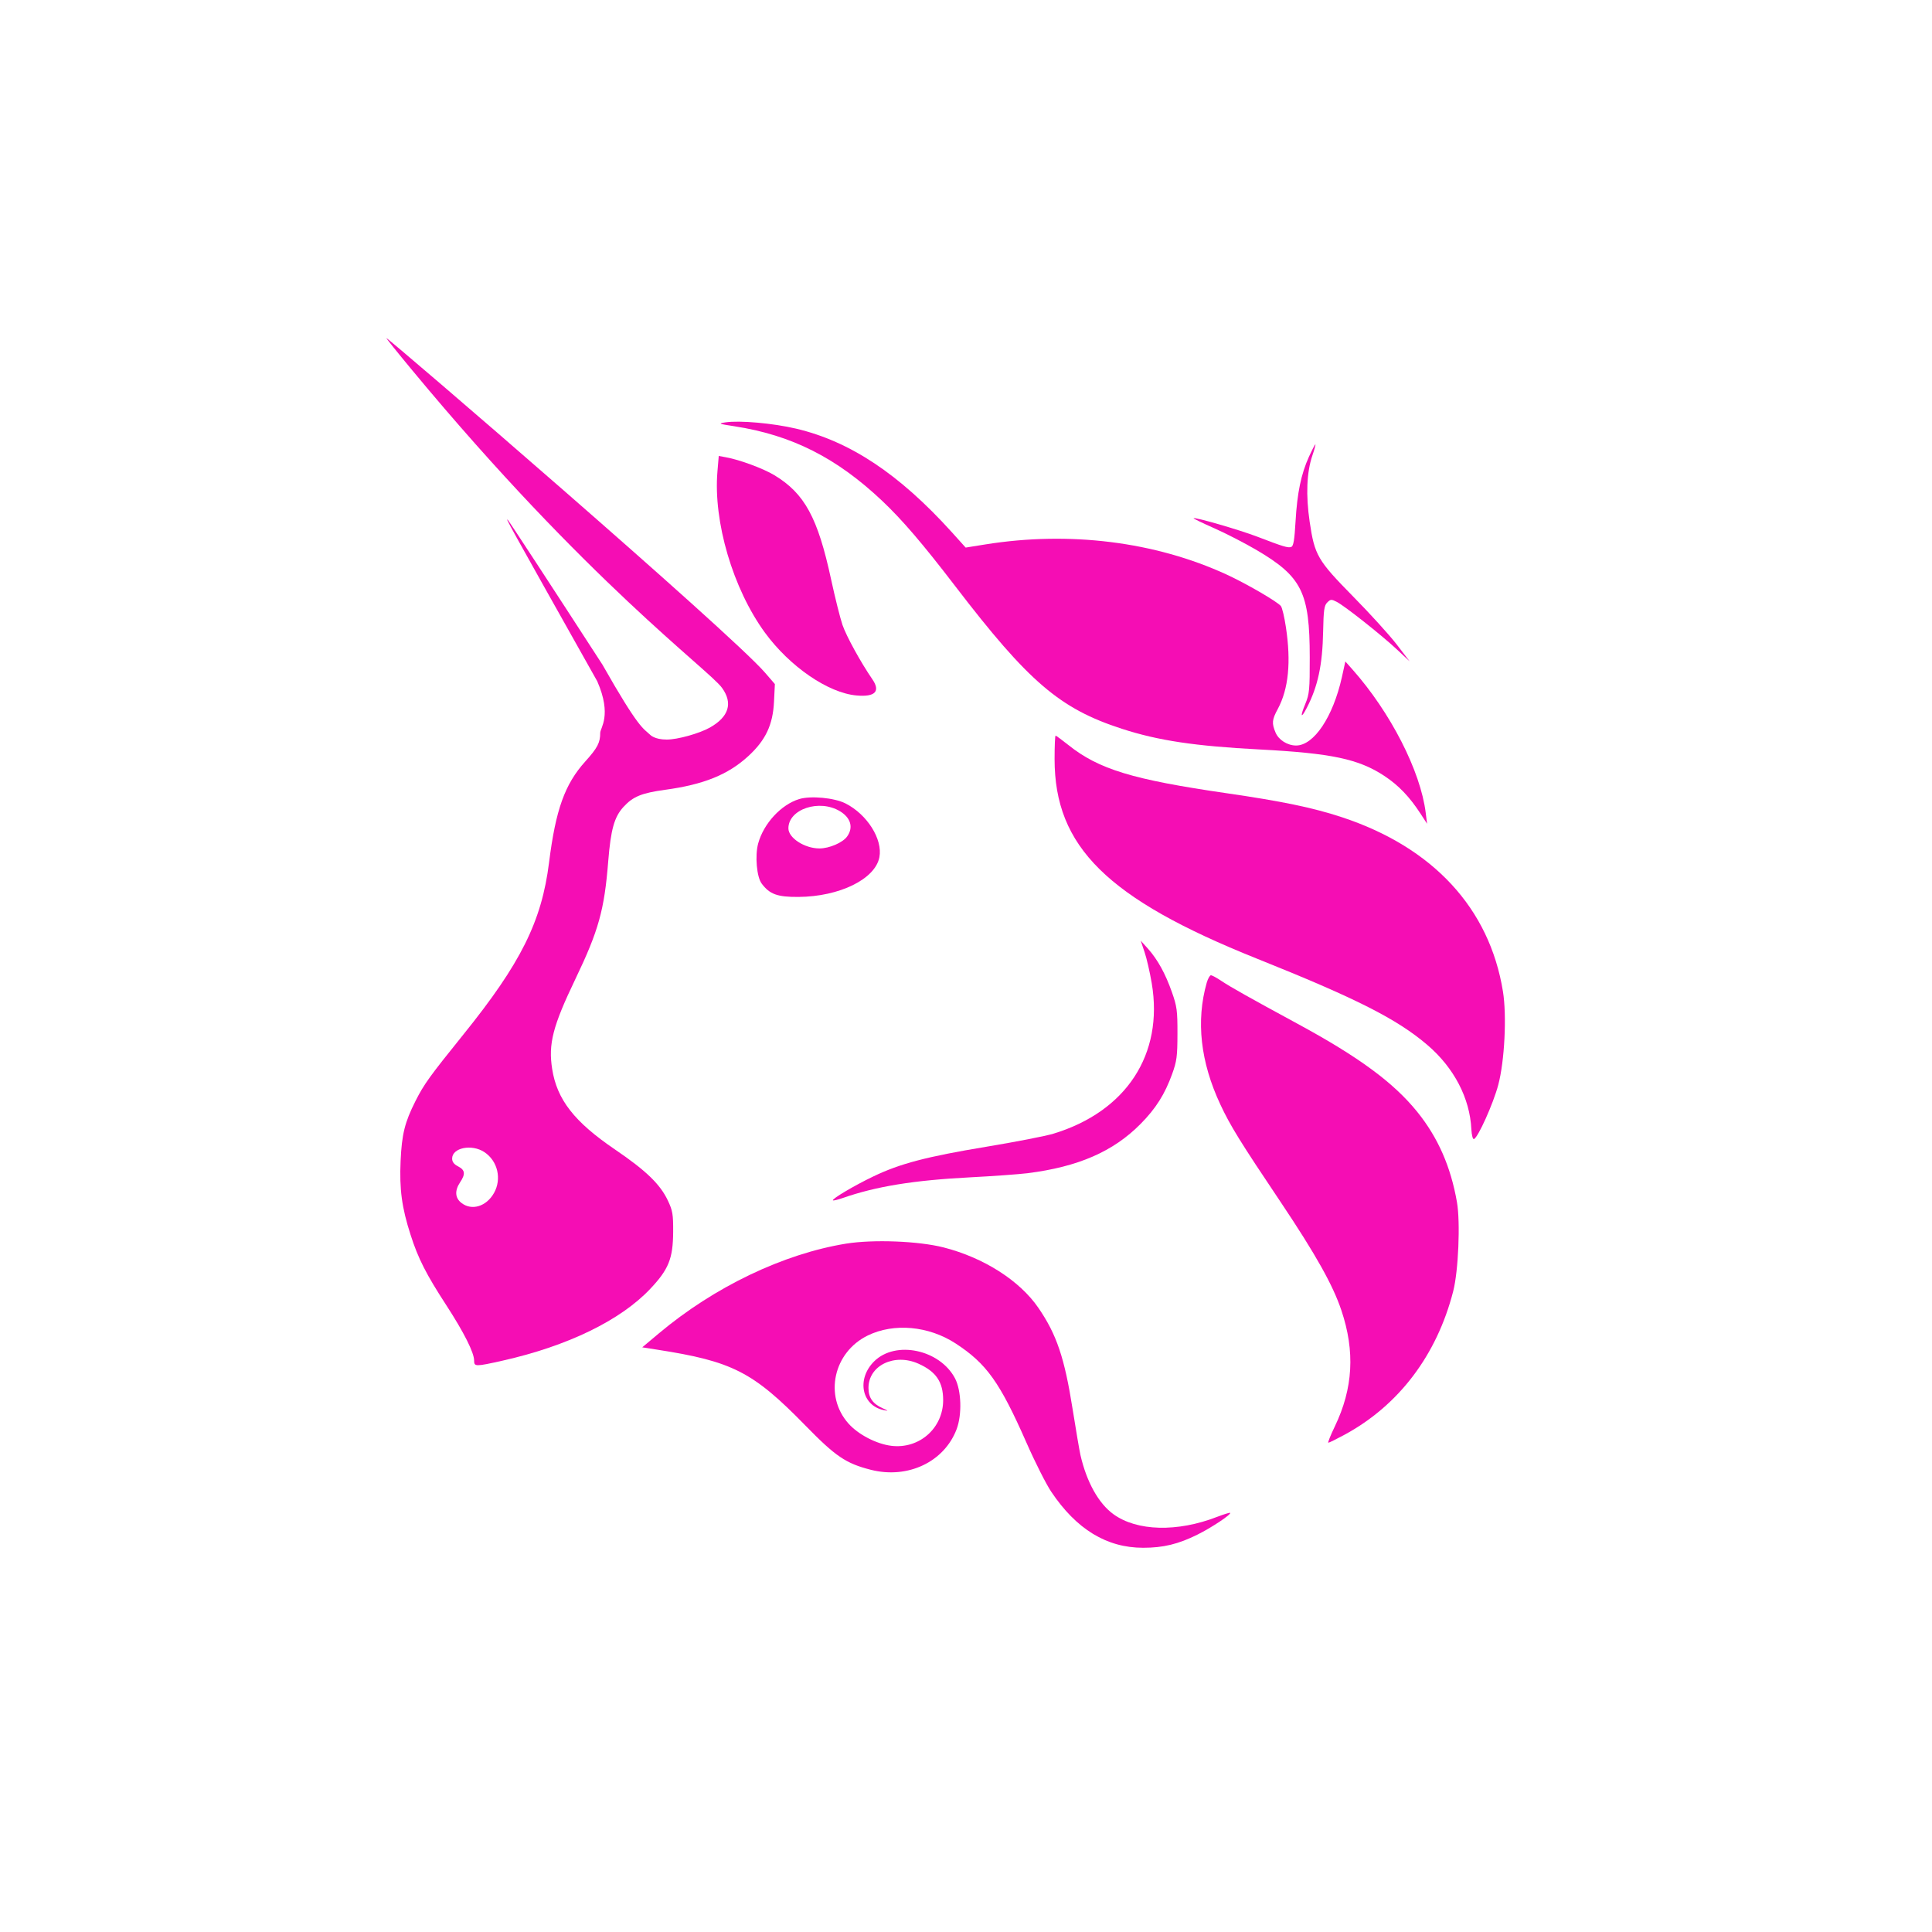<svg width="40" height="40" viewBox="0 0 40 40" fill="none" xmlns="http://www.w3.org/2000/svg">
<rect width="40" height="40" fill="white"/>
<g clip-path="url(#clip0_6637_198)">
<path d="M15.203 8.825C14.877 8.775 14.863 8.769 15.017 8.745C15.311 8.7 16.006 8.762 16.484 8.875C17.602 9.139 18.619 9.816 19.705 11.017L19.993 11.337L20.405 11.271C22.144 10.993 23.912 11.214 25.391 11.893C25.798 12.08 26.439 12.452 26.519 12.547C26.545 12.578 26.592 12.774 26.623 12.983C26.733 13.707 26.678 14.262 26.456 14.677C26.334 14.902 26.328 14.974 26.409 15.167C26.474 15.321 26.656 15.435 26.835 15.435C27.203 15.434 27.598 14.844 27.782 14.022L27.854 13.695L27.999 13.858C28.79 14.749 29.411 15.964 29.518 16.829L29.546 17.055L29.413 16.85C29.184 16.497 28.954 16.257 28.659 16.063C28.129 15.714 27.567 15.595 26.081 15.517C24.738 15.447 23.979 15.333 23.225 15.088C21.944 14.673 21.297 14.12 19.775 12.133C19.099 11.251 18.68 10.763 18.265 10.37C17.32 9.477 16.391 9.008 15.203 8.825Z" fill="#F50DB4"/>
<path d="M26.823 10.795C26.857 10.204 26.938 9.814 27.1 9.457C27.164 9.317 27.224 9.201 27.233 9.201C27.242 9.201 27.215 9.305 27.171 9.432C27.053 9.778 27.034 10.251 27.115 10.801C27.218 11.498 27.277 11.599 28.018 12.353C28.366 12.706 28.771 13.152 28.918 13.344L29.185 13.692L28.918 13.443C28.592 13.139 27.841 12.546 27.676 12.461C27.565 12.404 27.548 12.405 27.48 12.473C27.416 12.535 27.403 12.629 27.394 13.073C27.381 13.765 27.286 14.209 27.057 14.653C26.933 14.893 26.913 14.842 27.026 14.571C27.109 14.369 27.118 14.28 27.117 13.61C27.116 12.264 26.955 11.94 26.013 11.386C25.774 11.246 25.381 11.043 25.138 10.936C24.896 10.829 24.704 10.736 24.711 10.729C24.738 10.702 25.657 10.969 26.027 11.11C26.577 11.321 26.668 11.348 26.735 11.323C26.78 11.306 26.801 11.176 26.823 10.795Z" fill="#F50DB4"/>
<path d="M15.837 13.098C15.175 12.191 14.765 10.801 14.854 9.762L14.881 9.44L15.032 9.468C15.315 9.519 15.803 9.7 16.032 9.838C16.659 10.217 16.931 10.715 17.207 11.996C17.288 12.371 17.394 12.795 17.443 12.939C17.522 13.17 17.819 13.711 18.06 14.062C18.234 14.314 18.119 14.434 17.734 14.399C17.146 14.347 16.351 13.801 15.837 13.098Z" fill="#F50DB4"/>
<path d="M26.019 19.846C22.924 18.606 21.834 17.531 21.834 15.716C21.834 15.449 21.843 15.23 21.855 15.23C21.866 15.23 21.985 15.319 22.121 15.426C22.748 15.927 23.451 16.141 25.397 16.423C26.542 16.589 27.186 16.723 27.781 16.919C29.67 17.542 30.839 18.806 31.117 20.528C31.198 21.029 31.151 21.967 31.02 22.461C30.916 22.852 30.599 23.556 30.516 23.583C30.492 23.59 30.47 23.502 30.463 23.381C30.432 22.735 30.103 22.105 29.551 21.634C28.924 21.098 28.081 20.671 26.019 19.846Z" fill="#F50DB4"/>
<path d="M23.846 20.36C23.807 20.13 23.74 19.837 23.696 19.709L23.617 19.475L23.764 19.638C23.967 19.865 24.127 20.155 24.263 20.541C24.367 20.836 24.379 20.923 24.378 21.402C24.377 21.872 24.364 21.971 24.268 22.236C24.117 22.654 23.93 22.951 23.615 23.269C23.05 23.841 22.323 24.158 21.274 24.29C21.091 24.312 20.56 24.351 20.093 24.375C18.915 24.436 18.14 24.562 17.444 24.805C17.344 24.84 17.254 24.861 17.245 24.852C17.217 24.824 17.691 24.543 18.083 24.356C18.635 24.091 19.185 23.947 20.416 23.743C21.025 23.642 21.653 23.52 21.812 23.471C23.319 23.012 24.093 21.827 23.846 20.36Z" fill="#F50DB4"/>
<path d="M25.265 22.865C24.854 21.986 24.759 21.138 24.984 20.346C25.009 20.262 25.047 20.192 25.071 20.192C25.094 20.192 25.191 20.244 25.286 20.308C25.476 20.435 25.856 20.649 26.868 21.198C28.132 21.883 28.852 22.413 29.342 23.019C29.771 23.55 30.037 24.154 30.165 24.891C30.237 25.309 30.195 26.313 30.087 26.734C29.747 28.059 28.958 29.1 27.831 29.708C27.666 29.797 27.518 29.87 27.502 29.87C27.486 29.871 27.546 29.719 27.636 29.533C28.015 28.745 28.058 27.979 27.771 27.127C27.596 26.605 27.238 25.968 26.517 24.891C25.677 23.64 25.471 23.307 25.265 22.865Z" fill="#F50DB4"/>
<path d="M13.639 27.608C14.787 26.644 16.217 25.959 17.518 25.748C18.079 25.658 19.014 25.694 19.534 25.826C20.366 26.038 21.111 26.512 21.499 27.078C21.878 27.631 22.04 28.112 22.209 29.184C22.276 29.606 22.348 30.031 22.37 30.127C22.497 30.682 22.744 31.126 23.051 31.349C23.537 31.703 24.375 31.725 25.199 31.405C25.339 31.351 25.46 31.314 25.469 31.322C25.498 31.352 25.084 31.628 24.791 31.773C24.397 31.969 24.084 32.045 23.668 32.045C22.913 32.045 22.286 31.663 21.764 30.884C21.661 30.731 21.429 30.273 21.25 29.865C20.698 28.613 20.425 28.232 19.784 27.814C19.226 27.451 18.507 27.386 17.966 27.65C17.255 27.997 17.057 28.9 17.566 29.472C17.768 29.7 18.145 29.896 18.454 29.934C19.031 30.005 19.527 29.569 19.527 28.989C19.527 28.613 19.382 28.398 19.016 28.234C18.516 28.01 17.978 28.272 17.981 28.739C17.982 28.938 18.069 29.063 18.27 29.154C18.399 29.212 18.402 29.216 18.297 29.195C17.838 29.1 17.73 28.55 18.099 28.185C18.542 27.746 19.458 27.94 19.773 28.538C19.905 28.79 19.92 29.29 19.805 29.592C19.547 30.269 18.795 30.624 18.032 30.431C17.513 30.299 17.302 30.156 16.676 29.515C15.588 28.401 15.166 28.185 13.597 27.942L13.297 27.895L13.639 27.608Z" fill="#F50DB4"/>
<path fill-rule="evenodd" clip-rule="evenodd" d="M8.535 7.666C12.168 12.05 14.67 13.859 14.948 14.241C15.178 14.557 15.091 14.841 14.698 15.063C14.479 15.186 14.03 15.312 13.804 15.312C13.55 15.312 13.462 15.214 13.462 15.214C13.315 15.075 13.232 15.099 12.473 13.761C11.421 12.137 10.54 10.79 10.516 10.767C10.46 10.715 10.461 10.717 12.366 14.106C12.674 14.812 12.427 15.071 12.427 15.172C12.427 15.376 12.371 15.484 12.117 15.766C11.694 16.235 11.505 16.763 11.368 17.854C11.215 19.078 10.784 19.943 9.591 21.422C8.893 22.288 8.778 22.447 8.602 22.796C8.38 23.236 8.319 23.482 8.294 24.037C8.268 24.624 8.319 25.003 8.5 25.564C8.657 26.056 8.822 26.38 9.244 27.029C9.607 27.589 9.816 28.005 9.816 28.168C9.816 28.297 9.841 28.297 10.405 28.171C11.753 27.868 12.848 27.336 13.464 26.683C13.845 26.279 13.934 26.056 13.937 25.503C13.939 25.141 13.926 25.065 13.828 24.857C13.668 24.518 13.376 24.236 12.733 23.799C11.891 23.227 11.531 22.766 11.432 22.132C11.35 21.612 11.445 21.245 11.911 20.274C12.393 19.269 12.513 18.841 12.593 17.828C12.646 17.173 12.718 16.915 12.907 16.708C13.104 16.492 13.282 16.419 13.77 16.352C14.566 16.244 15.073 16.039 15.489 15.658C15.851 15.327 16.002 15.008 16.025 14.527L16.043 14.163L15.841 13.929C15.109 13.082 8.045 7 8 7C7.991 7 8.231 7.3 8.535 7.666ZM10.227 24.701C10.392 24.41 10.305 24.036 10.028 23.853C9.767 23.68 9.361 23.762 9.361 23.987C9.361 24.055 9.399 24.105 9.485 24.149C9.63 24.224 9.64 24.307 9.526 24.478C9.411 24.65 9.42 24.802 9.553 24.905C9.766 25.072 10.069 24.98 10.227 24.701Z" fill="#F50DB4"/>
<path fill-rule="evenodd" clip-rule="evenodd" d="M16.546 16.544C16.172 16.658 15.809 17.051 15.697 17.464C15.628 17.716 15.667 18.158 15.77 18.294C15.935 18.515 16.096 18.573 16.531 18.57C17.381 18.564 18.121 18.201 18.207 17.747C18.278 17.375 17.953 16.86 17.505 16.634C17.274 16.517 16.783 16.471 16.546 16.544ZM17.54 17.317C17.672 17.131 17.614 16.931 17.391 16.796C16.966 16.538 16.323 16.751 16.323 17.15C16.323 17.349 16.659 17.566 16.966 17.566C17.17 17.566 17.45 17.445 17.54 17.317Z" fill="#F50DB4"/>
</g>
<defs>
<clipPath id="clip0_6637_198">
<rect width="24" height="26" fill="white" transform="translate(8 7)"/>
</clipPath>
</defs>
</svg>
